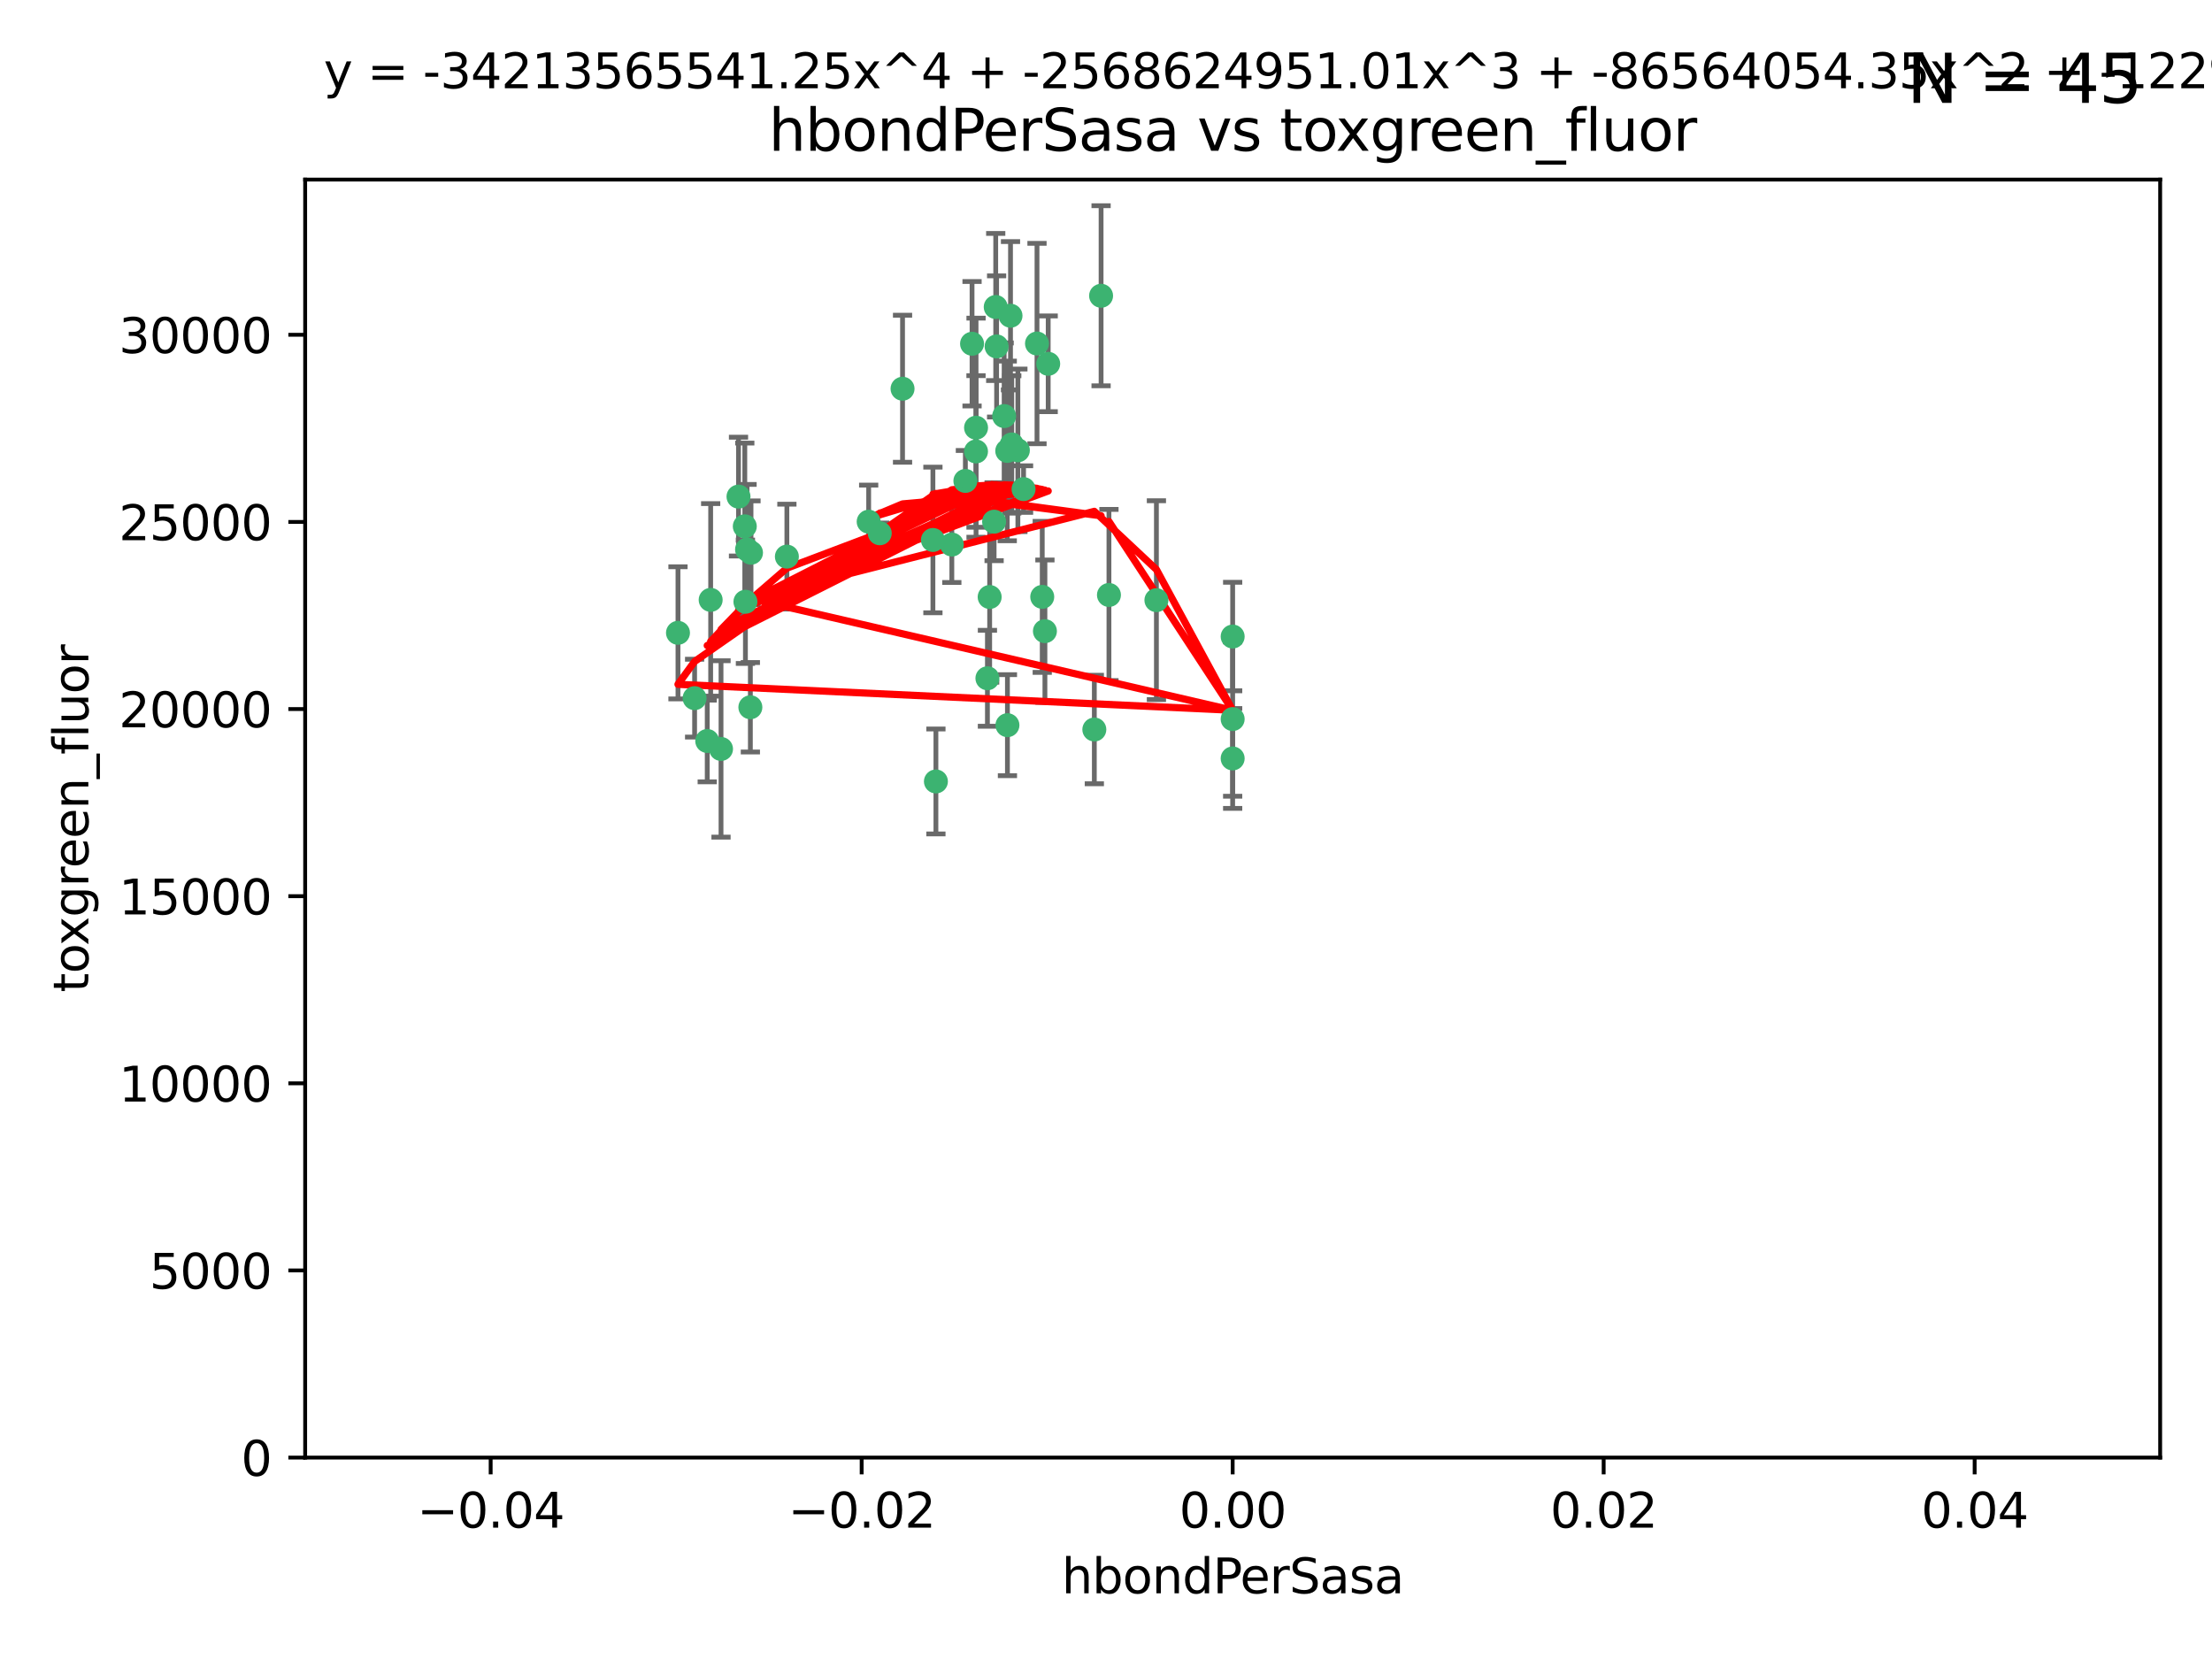 <?xml version="1.0" encoding="utf-8" standalone="no"?>
<!DOCTYPE svg PUBLIC "-//W3C//DTD SVG 1.1//EN"
  "http://www.w3.org/Graphics/SVG/1.1/DTD/svg11.dtd">
<svg xmlns:xlink="http://www.w3.org/1999/xlink" width="460.8pt" height="345.6pt" viewBox="0 0 460.8 345.6" xmlns="http://www.w3.org/2000/svg" version="1.1">
 <defs>
  <style type="text/css">*{stroke-linejoin: round; stroke-linecap: butt}</style>
 </defs>
 <g id="figure_1">
  <g id="patch_1">
   <path d="M 0 345.6 
L 460.8 345.6 
L 460.8 0 
L 0 0 
z
" style="fill: #ffffff"/>
  </g>
  <g id="axes_1">
   <g id="patch_2">
    <path d="M 63.571 303.64 
L 450 303.64 
L 450 37.411 
L 63.571 37.411 
z
" style="fill: #ffffff"/>
   </g>
   <g id="PathCollection_1">
    <defs>
     <path id="mc61d3cbd6e" d="M 0 1.118 
C 0.297 1.118 0.581 1 0.791 0.791 
C 1 0.581 1.118 0.297 1.118 0 
C 1.118 -0.297 1 -0.581 0.791 -0.791 
C 0.581 -1 0.297 -1.118 0 -1.118 
C -0.297 -1.118 -0.581 -1 -0.791 -0.791 
C -1 -0.581 -1.118 -0.297 -1.118 0 
C -1.118 0.297 -1 0.581 -0.791 0.791 
C -0.581 1 -0.297 1.118 0 1.118 
z
" style="stroke: #3cb371"/>
    </defs>
    <g clip-path="url(#pb707f43f65)">
     <use xlink:href="#mc61d3cbd6e" x="207.091" y="108.677" style="fill: #3cb371; stroke: #3cb371"/>
     <use xlink:href="#mc61d3cbd6e" x="216.026" y="71.562" style="fill: #3cb371; stroke: #3cb371"/>
     <use xlink:href="#mc61d3cbd6e" x="209.184" y="86.676" style="fill: #3cb371; stroke: #3cb371"/>
     <use xlink:href="#mc61d3cbd6e" x="217.677" y="131.48" style="fill: #3cb371; stroke: #3cb371"/>
     <use xlink:href="#mc61d3cbd6e" x="155.626" y="114.467" style="fill: #3cb371; stroke: #3cb371"/>
     <use xlink:href="#mc61d3cbd6e" x="203.329" y="89.097" style="fill: #3cb371; stroke: #3cb371"/>
     <use xlink:href="#mc61d3cbd6e" x="180.96" y="108.676" style="fill: #3cb371; stroke: #3cb371"/>
     <use xlink:href="#mc61d3cbd6e" x="188.017" y="80.98" style="fill: #3cb371; stroke: #3cb371"/>
     <use xlink:href="#mc61d3cbd6e" x="218.359" y="75.786" style="fill: #3cb371; stroke: #3cb371"/>
     <use xlink:href="#mc61d3cbd6e" x="155.286" y="125.356" style="fill: #3cb371; stroke: #3cb371"/>
     <use xlink:href="#mc61d3cbd6e" x="207.613" y="72.167" style="fill: #3cb371; stroke: #3cb371"/>
     <use xlink:href="#mc61d3cbd6e" x="203.319" y="94.046" style="fill: #3cb371; stroke: #3cb371"/>
     <use xlink:href="#mc61d3cbd6e" x="210.508" y="65.773" style="fill: #3cb371; stroke: #3cb371"/>
     <use xlink:href="#mc61d3cbd6e" x="150.202" y="156.019" style="fill: #3cb371; stroke: #3cb371"/>
     <use xlink:href="#mc61d3cbd6e" x="156.315" y="147.335" style="fill: #3cb371; stroke: #3cb371"/>
     <use xlink:href="#mc61d3cbd6e" x="148.044" y="124.965" style="fill: #3cb371; stroke: #3cb371"/>
     <use xlink:href="#mc61d3cbd6e" x="198.284" y="113.441" style="fill: #3cb371; stroke: #3cb371"/>
     <use xlink:href="#mc61d3cbd6e" x="209.828" y="93.933" style="fill: #3cb371; stroke: #3cb371"/>
     <use xlink:href="#mc61d3cbd6e" x="163.922" y="115.953" style="fill: #3cb371; stroke: #3cb371"/>
     <use xlink:href="#mc61d3cbd6e" x="155.154" y="109.646" style="fill: #3cb371; stroke: #3cb371"/>
     <use xlink:href="#mc61d3cbd6e" x="153.844" y="103.453" style="fill: #3cb371; stroke: #3cb371"/>
     <use xlink:href="#mc61d3cbd6e" x="212.043" y="93.812" style="fill: #3cb371; stroke: #3cb371"/>
     <use xlink:href="#mc61d3cbd6e" x="206.164" y="124.367" style="fill: #3cb371; stroke: #3cb371"/>
     <use xlink:href="#mc61d3cbd6e" x="201.107" y="100.184" style="fill: #3cb371; stroke: #3cb371"/>
     <use xlink:href="#mc61d3cbd6e" x="210.768" y="92.588" style="fill: #3cb371; stroke: #3cb371"/>
     <use xlink:href="#mc61d3cbd6e" x="147.329" y="154.361" style="fill: #3cb371; stroke: #3cb371"/>
     <use xlink:href="#mc61d3cbd6e" x="213.226" y="101.886" style="fill: #3cb371; stroke: #3cb371"/>
     <use xlink:href="#mc61d3cbd6e" x="217.118" y="124.337" style="fill: #3cb371; stroke: #3cb371"/>
     <use xlink:href="#mc61d3cbd6e" x="207.427" y="63.953" style="fill: #3cb371; stroke: #3cb371"/>
     <use xlink:href="#mc61d3cbd6e" x="202.496" y="71.61" style="fill: #3cb371; stroke: #3cb371"/>
     <use xlink:href="#mc61d3cbd6e" x="209.868" y="151.067" style="fill: #3cb371; stroke: #3cb371"/>
     <use xlink:href="#mc61d3cbd6e" x="183.273" y="111.087" style="fill: #3cb371; stroke: #3cb371"/>
     <use xlink:href="#mc61d3cbd6e" x="205.698" y="141.297" style="fill: #3cb371; stroke: #3cb371"/>
     <use xlink:href="#mc61d3cbd6e" x="194.344" y="112.487" style="fill: #3cb371; stroke: #3cb371"/>
     <use xlink:href="#mc61d3cbd6e" x="229.376" y="61.614" style="fill: #3cb371; stroke: #3cb371"/>
     <use xlink:href="#mc61d3cbd6e" x="194.968" y="162.792" style="fill: #3cb371; stroke: #3cb371"/>
     <use xlink:href="#mc61d3cbd6e" x="144.699" y="145.439" style="fill: #3cb371; stroke: #3cb371"/>
     <use xlink:href="#mc61d3cbd6e" x="141.236" y="131.829" style="fill: #3cb371; stroke: #3cb371"/>
     <use xlink:href="#mc61d3cbd6e" x="256.786" y="132.603" style="fill: #3cb371; stroke: #3cb371"/>
     <use xlink:href="#mc61d3cbd6e" x="156.447" y="115.142" style="fill: #3cb371; stroke: #3cb371"/>
     <use xlink:href="#mc61d3cbd6e" x="227.97" y="151.97" style="fill: #3cb371; stroke: #3cb371"/>
     <use xlink:href="#mc61d3cbd6e" x="240.902" y="125.024" style="fill: #3cb371; stroke: #3cb371"/>
     <use xlink:href="#mc61d3cbd6e" x="256.786" y="149.795" style="fill: #3cb371; stroke: #3cb371"/>
     <use xlink:href="#mc61d3cbd6e" x="231.015" y="123.943" style="fill: #3cb371; stroke: #3cb371"/>
     <use xlink:href="#mc61d3cbd6e" x="256.786" y="157.999" style="fill: #3cb371; stroke: #3cb371"/>
    </g>
   </g>
   <g id="matplotlib.axis_1">
    <g id="xtick_1">
     <g id="line2d_1">
      <defs>
       <path id="m51bf5bf55d" d="M 0 0 
L 0 3.5 
" style="stroke: #000000; stroke-width: 0.8"/>
      </defs>
      <g>
       <use xlink:href="#m51bf5bf55d" x="102.214" y="303.64" style="stroke: #000000; stroke-width: 0.8"/>
      </g>
     </g>
     <g id="text_1">
      <!-- −0.04 -->
      <g transform="translate(86.891 318.238)scale(0.1 -0.1)">
       <defs>
        <path id="DejaVuSans-2212" d="M 678 2272 
L 4684 2272 
L 4684 1741 
L 678 1741 
L 678 2272 
z
" transform="scale(0.016)"/>
        <path id="DejaVuSans-30" d="M 2034 4250 
Q 1547 4250 1301 3770 
Q 1056 3291 1056 2328 
Q 1056 1369 1301 889 
Q 1547 409 2034 409 
Q 2525 409 2770 889 
Q 3016 1369 3016 2328 
Q 3016 3291 2770 3770 
Q 2525 4250 2034 4250 
z
M 2034 4750 
Q 2819 4750 3233 4129 
Q 3647 3509 3647 2328 
Q 3647 1150 3233 529 
Q 2819 -91 2034 -91 
Q 1250 -91 836 529 
Q 422 1150 422 2328 
Q 422 3509 836 4129 
Q 1250 4750 2034 4750 
z
" transform="scale(0.016)"/>
        <path id="DejaVuSans-2e" d="M 684 794 
L 1344 794 
L 1344 0 
L 684 0 
L 684 794 
z
" transform="scale(0.016)"/>
        <path id="DejaVuSans-34" d="M 2419 4116 
L 825 1625 
L 2419 1625 
L 2419 4116 
z
M 2253 4666 
L 3047 4666 
L 3047 1625 
L 3713 1625 
L 3713 1100 
L 3047 1100 
L 3047 0 
L 2419 0 
L 2419 1100 
L 313 1100 
L 313 1709 
L 2253 4666 
z
" transform="scale(0.016)"/>
       </defs>
       <use xlink:href="#DejaVuSans-2212"/>
       <use xlink:href="#DejaVuSans-30" x="83.789"/>
       <use xlink:href="#DejaVuSans-2e" x="147.412"/>
       <use xlink:href="#DejaVuSans-30" x="179.199"/>
       <use xlink:href="#DejaVuSans-34" x="242.822"/>
      </g>
     </g>
    </g>
    <g id="xtick_2">
     <g id="line2d_2">
      <g>
       <use xlink:href="#m51bf5bf55d" x="179.5" y="303.64" style="stroke: #000000; stroke-width: 0.8"/>
      </g>
     </g>
     <g id="text_2">
      <!-- −0.02 -->
      <g transform="translate(164.177 318.238)scale(0.1 -0.1)">
       <defs>
        <path id="DejaVuSans-32" d="M 1228 531 
L 3431 531 
L 3431 0 
L 469 0 
L 469 531 
Q 828 903 1448 1529 
Q 2069 2156 2228 2338 
Q 2531 2678 2651 2914 
Q 2772 3150 2772 3378 
Q 2772 3750 2511 3984 
Q 2250 4219 1831 4219 
Q 1534 4219 1204 4116 
Q 875 4013 500 3803 
L 500 4441 
Q 881 4594 1212 4672 
Q 1544 4750 1819 4750 
Q 2544 4750 2975 4387 
Q 3406 4025 3406 3419 
Q 3406 3131 3298 2873 
Q 3191 2616 2906 2266 
Q 2828 2175 2409 1742 
Q 1991 1309 1228 531 
z
" transform="scale(0.016)"/>
       </defs>
       <use xlink:href="#DejaVuSans-2212"/>
       <use xlink:href="#DejaVuSans-30" x="83.789"/>
       <use xlink:href="#DejaVuSans-2e" x="147.412"/>
       <use xlink:href="#DejaVuSans-30" x="179.199"/>
       <use xlink:href="#DejaVuSans-32" x="242.822"/>
      </g>
     </g>
    </g>
    <g id="xtick_3">
     <g id="line2d_3">
      <g>
       <use xlink:href="#m51bf5bf55d" x="256.786" y="303.64" style="stroke: #000000; stroke-width: 0.8"/>
      </g>
     </g>
     <g id="text_3">
      <!-- 0.00 -->
      <g transform="translate(245.653 318.238)scale(0.1 -0.1)">
       <use xlink:href="#DejaVuSans-30"/>
       <use xlink:href="#DejaVuSans-2e" x="63.623"/>
       <use xlink:href="#DejaVuSans-30" x="95.41"/>
       <use xlink:href="#DejaVuSans-30" x="159.033"/>
      </g>
     </g>
    </g>
    <g id="xtick_4">
     <g id="line2d_4">
      <g>
       <use xlink:href="#m51bf5bf55d" x="334.071" y="303.64" style="stroke: #000000; stroke-width: 0.8"/>
      </g>
     </g>
     <g id="text_4">
      <!-- 0.02 -->
      <g transform="translate(322.939 318.238)scale(0.1 -0.1)">
       <use xlink:href="#DejaVuSans-30"/>
       <use xlink:href="#DejaVuSans-2e" x="63.623"/>
       <use xlink:href="#DejaVuSans-30" x="95.41"/>
       <use xlink:href="#DejaVuSans-32" x="159.033"/>
      </g>
     </g>
    </g>
    <g id="xtick_5">
     <g id="line2d_5">
      <g>
       <use xlink:href="#m51bf5bf55d" x="411.357" y="303.64" style="stroke: #000000; stroke-width: 0.8"/>
      </g>
     </g>
     <g id="text_5">
      <!-- 0.04 -->
      <g transform="translate(400.224 318.238)scale(0.1 -0.1)">
       <use xlink:href="#DejaVuSans-30"/>
       <use xlink:href="#DejaVuSans-2e" x="63.623"/>
       <use xlink:href="#DejaVuSans-30" x="95.41"/>
       <use xlink:href="#DejaVuSans-34" x="159.033"/>
      </g>
     </g>
    </g>
    <g id="text_6">
     <!-- hbondPerSasa -->
     <g transform="translate(221.168 331.917)scale(0.1 -0.1)">
      <defs>
       <path id="DejaVuSans-68" d="M 3513 2113 
L 3513 0 
L 2938 0 
L 2938 2094 
Q 2938 2591 2744 2837 
Q 2550 3084 2163 3084 
Q 1697 3084 1428 2787 
Q 1159 2491 1159 1978 
L 1159 0 
L 581 0 
L 581 4863 
L 1159 4863 
L 1159 2956 
Q 1366 3272 1645 3428 
Q 1925 3584 2291 3584 
Q 2894 3584 3203 3211 
Q 3513 2838 3513 2113 
z
" transform="scale(0.016)"/>
       <path id="DejaVuSans-62" d="M 3116 1747 
Q 3116 2381 2855 2742 
Q 2594 3103 2138 3103 
Q 1681 3103 1420 2742 
Q 1159 2381 1159 1747 
Q 1159 1113 1420 752 
Q 1681 391 2138 391 
Q 2594 391 2855 752 
Q 3116 1113 3116 1747 
z
M 1159 2969 
Q 1341 3281 1617 3432 
Q 1894 3584 2278 3584 
Q 2916 3584 3314 3078 
Q 3713 2572 3713 1747 
Q 3713 922 3314 415 
Q 2916 -91 2278 -91 
Q 1894 -91 1617 61 
Q 1341 213 1159 525 
L 1159 0 
L 581 0 
L 581 4863 
L 1159 4863 
L 1159 2969 
z
" transform="scale(0.016)"/>
       <path id="DejaVuSans-6f" d="M 1959 3097 
Q 1497 3097 1228 2736 
Q 959 2375 959 1747 
Q 959 1119 1226 758 
Q 1494 397 1959 397 
Q 2419 397 2687 759 
Q 2956 1122 2956 1747 
Q 2956 2369 2687 2733 
Q 2419 3097 1959 3097 
z
M 1959 3584 
Q 2709 3584 3137 3096 
Q 3566 2609 3566 1747 
Q 3566 888 3137 398 
Q 2709 -91 1959 -91 
Q 1206 -91 779 398 
Q 353 888 353 1747 
Q 353 2609 779 3096 
Q 1206 3584 1959 3584 
z
" transform="scale(0.016)"/>
       <path id="DejaVuSans-6e" d="M 3513 2113 
L 3513 0 
L 2938 0 
L 2938 2094 
Q 2938 2591 2744 2837 
Q 2550 3084 2163 3084 
Q 1697 3084 1428 2787 
Q 1159 2491 1159 1978 
L 1159 0 
L 581 0 
L 581 3500 
L 1159 3500 
L 1159 2956 
Q 1366 3272 1645 3428 
Q 1925 3584 2291 3584 
Q 2894 3584 3203 3211 
Q 3513 2838 3513 2113 
z
" transform="scale(0.016)"/>
       <path id="DejaVuSans-64" d="M 2906 2969 
L 2906 4863 
L 3481 4863 
L 3481 0 
L 2906 0 
L 2906 525 
Q 2725 213 2448 61 
Q 2172 -91 1784 -91 
Q 1150 -91 751 415 
Q 353 922 353 1747 
Q 353 2572 751 3078 
Q 1150 3584 1784 3584 
Q 2172 3584 2448 3432 
Q 2725 3281 2906 2969 
z
M 947 1747 
Q 947 1113 1208 752 
Q 1469 391 1925 391 
Q 2381 391 2643 752 
Q 2906 1113 2906 1747 
Q 2906 2381 2643 2742 
Q 2381 3103 1925 3103 
Q 1469 3103 1208 2742 
Q 947 2381 947 1747 
z
" transform="scale(0.016)"/>
       <path id="DejaVuSans-50" d="M 1259 4147 
L 1259 2394 
L 2053 2394 
Q 2494 2394 2734 2622 
Q 2975 2850 2975 3272 
Q 2975 3691 2734 3919 
Q 2494 4147 2053 4147 
L 1259 4147 
z
M 628 4666 
L 2053 4666 
Q 2838 4666 3239 4311 
Q 3641 3956 3641 3272 
Q 3641 2581 3239 2228 
Q 2838 1875 2053 1875 
L 1259 1875 
L 1259 0 
L 628 0 
L 628 4666 
z
" transform="scale(0.016)"/>
       <path id="DejaVuSans-65" d="M 3597 1894 
L 3597 1613 
L 953 1613 
Q 991 1019 1311 708 
Q 1631 397 2203 397 
Q 2534 397 2845 478 
Q 3156 559 3463 722 
L 3463 178 
Q 3153 47 2828 -22 
Q 2503 -91 2169 -91 
Q 1331 -91 842 396 
Q 353 884 353 1716 
Q 353 2575 817 3079 
Q 1281 3584 2069 3584 
Q 2775 3584 3186 3129 
Q 3597 2675 3597 1894 
z
M 3022 2063 
Q 3016 2534 2758 2815 
Q 2500 3097 2075 3097 
Q 1594 3097 1305 2825 
Q 1016 2553 972 2059 
L 3022 2063 
z
" transform="scale(0.016)"/>
       <path id="DejaVuSans-72" d="M 2631 2963 
Q 2534 3019 2420 3045 
Q 2306 3072 2169 3072 
Q 1681 3072 1420 2755 
Q 1159 2438 1159 1844 
L 1159 0 
L 581 0 
L 581 3500 
L 1159 3500 
L 1159 2956 
Q 1341 3275 1631 3429 
Q 1922 3584 2338 3584 
Q 2397 3584 2469 3576 
Q 2541 3569 2628 3553 
L 2631 2963 
z
" transform="scale(0.016)"/>
       <path id="DejaVuSans-53" d="M 3425 4513 
L 3425 3897 
Q 3066 4069 2747 4153 
Q 2428 4238 2131 4238 
Q 1616 4238 1336 4038 
Q 1056 3838 1056 3469 
Q 1056 3159 1242 3001 
Q 1428 2844 1947 2747 
L 2328 2669 
Q 3034 2534 3370 2195 
Q 3706 1856 3706 1288 
Q 3706 609 3251 259 
Q 2797 -91 1919 -91 
Q 1588 -91 1214 -16 
Q 841 59 441 206 
L 441 856 
Q 825 641 1194 531 
Q 1563 422 1919 422 
Q 2459 422 2753 634 
Q 3047 847 3047 1241 
Q 3047 1584 2836 1778 
Q 2625 1972 2144 2069 
L 1759 2144 
Q 1053 2284 737 2584 
Q 422 2884 422 3419 
Q 422 4038 858 4394 
Q 1294 4750 2059 4750 
Q 2388 4750 2728 4690 
Q 3069 4631 3425 4513 
z
" transform="scale(0.016)"/>
       <path id="DejaVuSans-61" d="M 2194 1759 
Q 1497 1759 1228 1600 
Q 959 1441 959 1056 
Q 959 750 1161 570 
Q 1363 391 1709 391 
Q 2188 391 2477 730 
Q 2766 1069 2766 1631 
L 2766 1759 
L 2194 1759 
z
M 3341 1997 
L 3341 0 
L 2766 0 
L 2766 531 
Q 2569 213 2275 61 
Q 1981 -91 1556 -91 
Q 1019 -91 701 211 
Q 384 513 384 1019 
Q 384 1609 779 1909 
Q 1175 2209 1959 2209 
L 2766 2209 
L 2766 2266 
Q 2766 2663 2505 2880 
Q 2244 3097 1772 3097 
Q 1472 3097 1187 3025 
Q 903 2953 641 2809 
L 641 3341 
Q 956 3463 1253 3523 
Q 1550 3584 1831 3584 
Q 2591 3584 2966 3190 
Q 3341 2797 3341 1997 
z
" transform="scale(0.016)"/>
       <path id="DejaVuSans-73" d="M 2834 3397 
L 2834 2853 
Q 2591 2978 2328 3040 
Q 2066 3103 1784 3103 
Q 1356 3103 1142 2972 
Q 928 2841 928 2578 
Q 928 2378 1081 2264 
Q 1234 2150 1697 2047 
L 1894 2003 
Q 2506 1872 2764 1633 
Q 3022 1394 3022 966 
Q 3022 478 2636 193 
Q 2250 -91 1575 -91 
Q 1294 -91 989 -36 
Q 684 19 347 128 
L 347 722 
Q 666 556 975 473 
Q 1284 391 1588 391 
Q 1994 391 2212 530 
Q 2431 669 2431 922 
Q 2431 1156 2273 1281 
Q 2116 1406 1581 1522 
L 1381 1569 
Q 847 1681 609 1914 
Q 372 2147 372 2553 
Q 372 3047 722 3315 
Q 1072 3584 1716 3584 
Q 2034 3584 2315 3537 
Q 2597 3491 2834 3397 
z
" transform="scale(0.016)"/>
      </defs>
      <use xlink:href="#DejaVuSans-68"/>
      <use xlink:href="#DejaVuSans-62" x="63.379"/>
      <use xlink:href="#DejaVuSans-6f" x="126.855"/>
      <use xlink:href="#DejaVuSans-6e" x="188.037"/>
      <use xlink:href="#DejaVuSans-64" x="251.416"/>
      <use xlink:href="#DejaVuSans-50" x="314.893"/>
      <use xlink:href="#DejaVuSans-65" x="371.57"/>
      <use xlink:href="#DejaVuSans-72" x="433.094"/>
      <use xlink:href="#DejaVuSans-53" x="474.207"/>
      <use xlink:href="#DejaVuSans-61" x="537.684"/>
      <use xlink:href="#DejaVuSans-73" x="598.963"/>
      <use xlink:href="#DejaVuSans-61" x="651.062"/>
     </g>
    </g>
   </g>
   <g id="matplotlib.axis_2">
    <g id="ytick_1">
     <g id="line2d_6">
      <defs>
       <path id="m7a02be6779" d="M 0 0 
L -3.5 0 
" style="stroke: #000000; stroke-width: 0.8"/>
      </defs>
      <g>
       <use xlink:href="#m7a02be6779" x="63.571" y="303.64" style="stroke: #000000; stroke-width: 0.8"/>
      </g>
     </g>
     <g id="text_7">
      <!-- 0 -->
      <g transform="translate(50.209 307.439)scale(0.1 -0.1)">
       <use xlink:href="#DejaVuSans-30"/>
      </g>
     </g>
    </g>
    <g id="ytick_2">
     <g id="line2d_7">
      <g>
       <use xlink:href="#m7a02be6779" x="63.571" y="264.657" style="stroke: #000000; stroke-width: 0.8"/>
      </g>
     </g>
     <g id="text_8">
      <!-- 5000 -->
      <g transform="translate(31.121 268.457)scale(0.1 -0.1)">
       <defs>
        <path id="DejaVuSans-35" d="M 691 4666 
L 3169 4666 
L 3169 4134 
L 1269 4134 
L 1269 2991 
Q 1406 3038 1543 3061 
Q 1681 3084 1819 3084 
Q 2600 3084 3056 2656 
Q 3513 2228 3513 1497 
Q 3513 744 3044 326 
Q 2575 -91 1722 -91 
Q 1428 -91 1123 -41 
Q 819 9 494 109 
L 494 744 
Q 775 591 1075 516 
Q 1375 441 1709 441 
Q 2250 441 2565 725 
Q 2881 1009 2881 1497 
Q 2881 1984 2565 2268 
Q 2250 2553 1709 2553 
Q 1456 2553 1204 2497 
Q 953 2441 691 2322 
L 691 4666 
z
" transform="scale(0.016)"/>
       </defs>
       <use xlink:href="#DejaVuSans-35"/>
       <use xlink:href="#DejaVuSans-30" x="63.623"/>
       <use xlink:href="#DejaVuSans-30" x="127.246"/>
       <use xlink:href="#DejaVuSans-30" x="190.869"/>
      </g>
     </g>
    </g>
    <g id="ytick_3">
     <g id="line2d_8">
      <g>
       <use xlink:href="#m7a02be6779" x="63.571" y="225.675" style="stroke: #000000; stroke-width: 0.8"/>
      </g>
     </g>
     <g id="text_9">
      <!-- 10000 -->
      <g transform="translate(24.759 229.474)scale(0.1 -0.1)">
       <defs>
        <path id="DejaVuSans-31" d="M 794 531 
L 1825 531 
L 1825 4091 
L 703 3866 
L 703 4441 
L 1819 4666 
L 2450 4666 
L 2450 531 
L 3481 531 
L 3481 0 
L 794 0 
L 794 531 
z
" transform="scale(0.016)"/>
       </defs>
       <use xlink:href="#DejaVuSans-31"/>
       <use xlink:href="#DejaVuSans-30" x="63.623"/>
       <use xlink:href="#DejaVuSans-30" x="127.246"/>
       <use xlink:href="#DejaVuSans-30" x="190.869"/>
       <use xlink:href="#DejaVuSans-30" x="254.492"/>
      </g>
     </g>
    </g>
    <g id="ytick_4">
     <g id="line2d_9">
      <g>
       <use xlink:href="#m7a02be6779" x="63.571" y="186.692" style="stroke: #000000; stroke-width: 0.8"/>
      </g>
     </g>
     <g id="text_10">
      <!-- 15000 -->
      <g transform="translate(24.759 190.492)scale(0.1 -0.1)">
       <use xlink:href="#DejaVuSans-31"/>
       <use xlink:href="#DejaVuSans-35" x="63.623"/>
       <use xlink:href="#DejaVuSans-30" x="127.246"/>
       <use xlink:href="#DejaVuSans-30" x="190.869"/>
       <use xlink:href="#DejaVuSans-30" x="254.492"/>
      </g>
     </g>
    </g>
    <g id="ytick_5">
     <g id="line2d_10">
      <g>
       <use xlink:href="#m7a02be6779" x="63.571" y="147.71" style="stroke: #000000; stroke-width: 0.8"/>
      </g>
     </g>
     <g id="text_11">
      <!-- 20000 -->
      <g transform="translate(24.759 151.509)scale(0.1 -0.1)">
       <use xlink:href="#DejaVuSans-32"/>
       <use xlink:href="#DejaVuSans-30" x="63.623"/>
       <use xlink:href="#DejaVuSans-30" x="127.246"/>
       <use xlink:href="#DejaVuSans-30" x="190.869"/>
       <use xlink:href="#DejaVuSans-30" x="254.492"/>
      </g>
     </g>
    </g>
    <g id="ytick_6">
     <g id="line2d_11">
      <g>
       <use xlink:href="#m7a02be6779" x="63.571" y="108.727" style="stroke: #000000; stroke-width: 0.8"/>
      </g>
     </g>
     <g id="text_12">
      <!-- 25000 -->
      <g transform="translate(24.759 112.527)scale(0.1 -0.1)">
       <use xlink:href="#DejaVuSans-32"/>
       <use xlink:href="#DejaVuSans-35" x="63.623"/>
       <use xlink:href="#DejaVuSans-30" x="127.246"/>
       <use xlink:href="#DejaVuSans-30" x="190.869"/>
       <use xlink:href="#DejaVuSans-30" x="254.492"/>
      </g>
     </g>
    </g>
    <g id="ytick_7">
     <g id="line2d_12">
      <g>
       <use xlink:href="#m7a02be6779" x="63.571" y="69.745" style="stroke: #000000; stroke-width: 0.8"/>
      </g>
     </g>
     <g id="text_13">
      <!-- 30000 -->
      <g transform="translate(24.759 73.544)scale(0.1 -0.1)">
       <defs>
        <path id="DejaVuSans-33" d="M 2597 2516 
Q 3050 2419 3304 2112 
Q 3559 1806 3559 1356 
Q 3559 666 3084 287 
Q 2609 -91 1734 -91 
Q 1441 -91 1130 -33 
Q 819 25 488 141 
L 488 750 
Q 750 597 1062 519 
Q 1375 441 1716 441 
Q 2309 441 2620 675 
Q 2931 909 2931 1356 
Q 2931 1769 2642 2001 
Q 2353 2234 1838 2234 
L 1294 2234 
L 1294 2753 
L 1863 2753 
Q 2328 2753 2575 2939 
Q 2822 3125 2822 3475 
Q 2822 3834 2567 4026 
Q 2313 4219 1838 4219 
Q 1578 4219 1281 4162 
Q 984 4106 628 3988 
L 628 4550 
Q 988 4650 1302 4700 
Q 1616 4750 1894 4750 
Q 2613 4750 3031 4423 
Q 3450 4097 3450 3541 
Q 3450 3153 3228 2886 
Q 3006 2619 2597 2516 
z
" transform="scale(0.016)"/>
       </defs>
       <use xlink:href="#DejaVuSans-33"/>
       <use xlink:href="#DejaVuSans-30" x="63.623"/>
       <use xlink:href="#DejaVuSans-30" x="127.246"/>
       <use xlink:href="#DejaVuSans-30" x="190.869"/>
       <use xlink:href="#DejaVuSans-30" x="254.492"/>
      </g>
     </g>
    </g>
    <g id="text_14">
     <!-- toxgreen_fluor -->
     <g transform="translate(18.401 206.72)rotate(-90)scale(0.1 -0.1)">
      <defs>
       <path id="DejaVuSans-74" d="M 1172 4494 
L 1172 3500 
L 2356 3500 
L 2356 3053 
L 1172 3053 
L 1172 1153 
Q 1172 725 1289 603 
Q 1406 481 1766 481 
L 2356 481 
L 2356 0 
L 1766 0 
Q 1100 0 847 248 
Q 594 497 594 1153 
L 594 3053 
L 172 3053 
L 172 3500 
L 594 3500 
L 594 4494 
L 1172 4494 
z
" transform="scale(0.016)"/>
       <path id="DejaVuSans-78" d="M 3513 3500 
L 2247 1797 
L 3578 0 
L 2900 0 
L 1881 1375 
L 863 0 
L 184 0 
L 1544 1831 
L 300 3500 
L 978 3500 
L 1906 2253 
L 2834 3500 
L 3513 3500 
z
" transform="scale(0.016)"/>
       <path id="DejaVuSans-67" d="M 2906 1791 
Q 2906 2416 2648 2759 
Q 2391 3103 1925 3103 
Q 1463 3103 1205 2759 
Q 947 2416 947 1791 
Q 947 1169 1205 825 
Q 1463 481 1925 481 
Q 2391 481 2648 825 
Q 2906 1169 2906 1791 
z
M 3481 434 
Q 3481 -459 3084 -895 
Q 2688 -1331 1869 -1331 
Q 1566 -1331 1297 -1286 
Q 1028 -1241 775 -1147 
L 775 -588 
Q 1028 -725 1275 -790 
Q 1522 -856 1778 -856 
Q 2344 -856 2625 -561 
Q 2906 -266 2906 331 
L 2906 616 
Q 2728 306 2450 153 
Q 2172 0 1784 0 
Q 1141 0 747 490 
Q 353 981 353 1791 
Q 353 2603 747 3093 
Q 1141 3584 1784 3584 
Q 2172 3584 2450 3431 
Q 2728 3278 2906 2969 
L 2906 3500 
L 3481 3500 
L 3481 434 
z
" transform="scale(0.016)"/>
       <path id="DejaVuSans-5f" d="M 3263 -1063 
L 3263 -1509 
L -63 -1509 
L -63 -1063 
L 3263 -1063 
z
" transform="scale(0.016)"/>
       <path id="DejaVuSans-66" d="M 2375 4863 
L 2375 4384 
L 1825 4384 
Q 1516 4384 1395 4259 
Q 1275 4134 1275 3809 
L 1275 3500 
L 2222 3500 
L 2222 3053 
L 1275 3053 
L 1275 0 
L 697 0 
L 697 3053 
L 147 3053 
L 147 3500 
L 697 3500 
L 697 3744 
Q 697 4328 969 4595 
Q 1241 4863 1831 4863 
L 2375 4863 
z
" transform="scale(0.016)"/>
       <path id="DejaVuSans-6c" d="M 603 4863 
L 1178 4863 
L 1178 0 
L 603 0 
L 603 4863 
z
" transform="scale(0.016)"/>
       <path id="DejaVuSans-75" d="M 544 1381 
L 544 3500 
L 1119 3500 
L 1119 1403 
Q 1119 906 1312 657 
Q 1506 409 1894 409 
Q 2359 409 2629 706 
Q 2900 1003 2900 1516 
L 2900 3500 
L 3475 3500 
L 3475 0 
L 2900 0 
L 2900 538 
Q 2691 219 2414 64 
Q 2138 -91 1772 -91 
Q 1169 -91 856 284 
Q 544 659 544 1381 
z
M 1991 3584 
L 1991 3584 
z
" transform="scale(0.016)"/>
      </defs>
      <use xlink:href="#DejaVuSans-74"/>
      <use xlink:href="#DejaVuSans-6f" x="39.209"/>
      <use xlink:href="#DejaVuSans-78" x="97.266"/>
      <use xlink:href="#DejaVuSans-67" x="156.445"/>
      <use xlink:href="#DejaVuSans-72" x="219.922"/>
      <use xlink:href="#DejaVuSans-65" x="258.785"/>
      <use xlink:href="#DejaVuSans-65" x="320.309"/>
      <use xlink:href="#DejaVuSans-6e" x="381.832"/>
      <use xlink:href="#DejaVuSans-5f" x="445.211"/>
      <use xlink:href="#DejaVuSans-66" x="495.211"/>
      <use xlink:href="#DejaVuSans-6c" x="530.416"/>
      <use xlink:href="#DejaVuSans-75" x="558.199"/>
      <use xlink:href="#DejaVuSans-6f" x="621.578"/>
      <use xlink:href="#DejaVuSans-72" x="682.76"/>
     </g>
    </g>
   </g>
   <g id="LineCollection_1">
    <path d="M 207.091 116.797 
L 207.091 100.557 
" clip-path="url(#pb707f43f65)" style="fill: none; stroke: #696969"/>
    <path d="M 216.026 92.434 
L 216.026 50.691 
" clip-path="url(#pb707f43f65)" style="fill: none; stroke: #696969"/>
    <path d="M 209.184 101.908 
L 209.184 71.444 
" clip-path="url(#pb707f43f65)" style="fill: none; stroke: #696969"/>
    <path d="M 217.677 146.307 
L 217.677 116.654 
" clip-path="url(#pb707f43f65)" style="fill: none; stroke: #696969"/>
    <path d="M 155.626 128.017 
L 155.626 100.917 
" clip-path="url(#pb707f43f65)" style="fill: none; stroke: #696969"/>
    <path d="M 203.329 111.917 
L 203.329 66.277 
" clip-path="url(#pb707f43f65)" style="fill: none; stroke: #696969"/>
    <path d="M 180.96 116.296 
L 180.96 101.057 
" clip-path="url(#pb707f43f65)" style="fill: none; stroke: #696969"/>
    <path d="M 188.017 96.292 
L 188.017 65.668 
" clip-path="url(#pb707f43f65)" style="fill: none; stroke: #696969"/>
    <path d="M 218.359 85.756 
L 218.359 65.815 
" clip-path="url(#pb707f43f65)" style="fill: none; stroke: #696969"/>
    <path d="M 155.286 138.211 
L 155.286 112.501 
" clip-path="url(#pb707f43f65)" style="fill: none; stroke: #696969"/>
    <path d="M 207.613 86.871 
L 207.613 57.463 
" clip-path="url(#pb707f43f65)" style="fill: none; stroke: #696969"/>
    <path d="M 203.319 109.836 
L 203.319 78.257 
" clip-path="url(#pb707f43f65)" style="fill: none; stroke: #696969"/>
    <path d="M 210.508 81.223 
L 210.508 50.323 
" clip-path="url(#pb707f43f65)" style="fill: none; stroke: #696969"/>
    <path d="M 150.202 174.39 
L 150.202 137.647 
" clip-path="url(#pb707f43f65)" style="fill: none; stroke: #696969"/>
    <path d="M 156.315 156.65 
L 156.315 138.02 
" clip-path="url(#pb707f43f65)" style="fill: none; stroke: #696969"/>
    <path d="M 148.044 145.018 
L 148.044 104.912 
" clip-path="url(#pb707f43f65)" style="fill: none; stroke: #696969"/>
    <path d="M 198.284 121.337 
L 198.284 105.546 
" clip-path="url(#pb707f43f65)" style="fill: none; stroke: #696969"/>
    <path d="M 209.828 112.649 
L 209.828 75.218 
" clip-path="url(#pb707f43f65)" style="fill: none; stroke: #696969"/>
    <path d="M 163.922 126.872 
L 163.922 105.035 
" clip-path="url(#pb707f43f65)" style="fill: none; stroke: #696969"/>
    <path d="M 155.154 126.988 
L 155.154 92.305 
" clip-path="url(#pb707f43f65)" style="fill: none; stroke: #696969"/>
    <path d="M 153.844 115.826 
L 153.844 91.08 
" clip-path="url(#pb707f43f65)" style="fill: none; stroke: #696969"/>
    <path d="M 212.043 110.745 
L 212.043 76.878 
" clip-path="url(#pb707f43f65)" style="fill: none; stroke: #696969"/>
    <path d="M 206.164 142.114 
L 206.164 106.621 
" clip-path="url(#pb707f43f65)" style="fill: none; stroke: #696969"/>
    <path d="M 201.107 106.525 
L 201.107 93.844 
" clip-path="url(#pb707f43f65)" style="fill: none; stroke: #696969"/>
    <path d="M 210.768 106.902 
L 210.768 78.274 
" clip-path="url(#pb707f43f65)" style="fill: none; stroke: #696969"/>
    <path d="M 147.329 162.872 
L 147.329 145.85 
" clip-path="url(#pb707f43f65)" style="fill: none; stroke: #696969"/>
    <path d="M 213.226 106.741 
L 213.226 97.032 
" clip-path="url(#pb707f43f65)" style="fill: none; stroke: #696969"/>
    <path d="M 217.118 140.07 
L 217.118 108.604 
" clip-path="url(#pb707f43f65)" style="fill: none; stroke: #696969"/>
    <path d="M 207.427 79.275 
L 207.427 48.63 
" clip-path="url(#pb707f43f65)" style="fill: none; stroke: #696969"/>
    <path d="M 202.496 84.576 
L 202.496 58.645 
" clip-path="url(#pb707f43f65)" style="fill: none; stroke: #696969"/>
    <path d="M 209.868 161.588 
L 209.868 140.547 
" clip-path="url(#pb707f43f65)" style="fill: none; stroke: #696969"/>
    <path d="M 183.273 113.226 
L 183.273 108.949 
" clip-path="url(#pb707f43f65)" style="fill: none; stroke: #696969"/>
    <path d="M 205.698 151.291 
L 205.698 131.303 
" clip-path="url(#pb707f43f65)" style="fill: none; stroke: #696969"/>
    <path d="M 194.344 127.655 
L 194.344 97.319 
" clip-path="url(#pb707f43f65)" style="fill: none; stroke: #696969"/>
    <path d="M 229.376 80.373 
L 229.376 42.855 
" clip-path="url(#pb707f43f65)" style="fill: none; stroke: #696969"/>
    <path d="M 194.968 173.718 
L 194.968 151.865 
" clip-path="url(#pb707f43f65)" style="fill: none; stroke: #696969"/>
    <path d="M 144.699 153.546 
L 144.699 137.331 
" clip-path="url(#pb707f43f65)" style="fill: none; stroke: #696969"/>
    <path d="M 141.236 145.591 
L 141.236 118.067 
" clip-path="url(#pb707f43f65)" style="fill: none; stroke: #696969"/>
    <path d="M 256.786 143.904 
L 256.786 121.303 
" clip-path="url(#pb707f43f65)" style="fill: none; stroke: #696969"/>
    <path d="M 156.447 125.941 
L 156.447 104.342 
" clip-path="url(#pb707f43f65)" style="fill: none; stroke: #696969"/>
    <path d="M 227.97 163.271 
L 227.97 140.669 
" clip-path="url(#pb707f43f65)" style="fill: none; stroke: #696969"/>
    <path d="M 240.902 145.735 
L 240.902 104.312 
" clip-path="url(#pb707f43f65)" style="fill: none; stroke: #696969"/>
    <path d="M 256.786 165.867 
L 256.786 133.723 
" clip-path="url(#pb707f43f65)" style="fill: none; stroke: #696969"/>
    <path d="M 231.015 141.769 
L 231.015 106.117 
" clip-path="url(#pb707f43f65)" style="fill: none; stroke: #696969"/>
    <path d="M 256.786 168.403 
L 256.786 147.594 
" clip-path="url(#pb707f43f65)" style="fill: none; stroke: #696969"/>
   </g>
   <g id="line2d_13">
    <defs>
     <path id="mfe9347e2b8" d="M 2 0 
L -2 -0 
" style="stroke: #696969"/>
    </defs>
    <g clip-path="url(#pb707f43f65)">
     <use xlink:href="#mfe9347e2b8" x="207.091" y="116.797" style="fill: #696969; stroke: #696969"/>
     <use xlink:href="#mfe9347e2b8" x="216.026" y="92.434" style="fill: #696969; stroke: #696969"/>
     <use xlink:href="#mfe9347e2b8" x="209.184" y="101.908" style="fill: #696969; stroke: #696969"/>
     <use xlink:href="#mfe9347e2b8" x="217.677" y="146.307" style="fill: #696969; stroke: #696969"/>
     <use xlink:href="#mfe9347e2b8" x="155.626" y="128.017" style="fill: #696969; stroke: #696969"/>
     <use xlink:href="#mfe9347e2b8" x="203.329" y="111.917" style="fill: #696969; stroke: #696969"/>
     <use xlink:href="#mfe9347e2b8" x="180.96" y="116.296" style="fill: #696969; stroke: #696969"/>
     <use xlink:href="#mfe9347e2b8" x="188.017" y="96.292" style="fill: #696969; stroke: #696969"/>
     <use xlink:href="#mfe9347e2b8" x="218.359" y="85.756" style="fill: #696969; stroke: #696969"/>
     <use xlink:href="#mfe9347e2b8" x="155.286" y="138.211" style="fill: #696969; stroke: #696969"/>
     <use xlink:href="#mfe9347e2b8" x="207.613" y="86.871" style="fill: #696969; stroke: #696969"/>
     <use xlink:href="#mfe9347e2b8" x="203.319" y="109.836" style="fill: #696969; stroke: #696969"/>
     <use xlink:href="#mfe9347e2b8" x="210.508" y="81.223" style="fill: #696969; stroke: #696969"/>
     <use xlink:href="#mfe9347e2b8" x="150.202" y="174.39" style="fill: #696969; stroke: #696969"/>
     <use xlink:href="#mfe9347e2b8" x="156.315" y="156.65" style="fill: #696969; stroke: #696969"/>
     <use xlink:href="#mfe9347e2b8" x="148.044" y="145.018" style="fill: #696969; stroke: #696969"/>
     <use xlink:href="#mfe9347e2b8" x="198.284" y="121.337" style="fill: #696969; stroke: #696969"/>
     <use xlink:href="#mfe9347e2b8" x="209.828" y="112.649" style="fill: #696969; stroke: #696969"/>
     <use xlink:href="#mfe9347e2b8" x="163.922" y="126.872" style="fill: #696969; stroke: #696969"/>
     <use xlink:href="#mfe9347e2b8" x="155.154" y="126.988" style="fill: #696969; stroke: #696969"/>
     <use xlink:href="#mfe9347e2b8" x="153.844" y="115.826" style="fill: #696969; stroke: #696969"/>
     <use xlink:href="#mfe9347e2b8" x="212.043" y="110.745" style="fill: #696969; stroke: #696969"/>
     <use xlink:href="#mfe9347e2b8" x="206.164" y="142.114" style="fill: #696969; stroke: #696969"/>
     <use xlink:href="#mfe9347e2b8" x="201.107" y="106.525" style="fill: #696969; stroke: #696969"/>
     <use xlink:href="#mfe9347e2b8" x="210.768" y="106.902" style="fill: #696969; stroke: #696969"/>
     <use xlink:href="#mfe9347e2b8" x="147.329" y="162.872" style="fill: #696969; stroke: #696969"/>
     <use xlink:href="#mfe9347e2b8" x="213.226" y="106.741" style="fill: #696969; stroke: #696969"/>
     <use xlink:href="#mfe9347e2b8" x="217.118" y="140.07" style="fill: #696969; stroke: #696969"/>
     <use xlink:href="#mfe9347e2b8" x="207.427" y="79.275" style="fill: #696969; stroke: #696969"/>
     <use xlink:href="#mfe9347e2b8" x="202.496" y="84.576" style="fill: #696969; stroke: #696969"/>
     <use xlink:href="#mfe9347e2b8" x="209.868" y="161.588" style="fill: #696969; stroke: #696969"/>
     <use xlink:href="#mfe9347e2b8" x="183.273" y="113.226" style="fill: #696969; stroke: #696969"/>
     <use xlink:href="#mfe9347e2b8" x="205.698" y="151.291" style="fill: #696969; stroke: #696969"/>
     <use xlink:href="#mfe9347e2b8" x="194.344" y="127.655" style="fill: #696969; stroke: #696969"/>
     <use xlink:href="#mfe9347e2b8" x="229.376" y="80.373" style="fill: #696969; stroke: #696969"/>
     <use xlink:href="#mfe9347e2b8" x="194.968" y="173.718" style="fill: #696969; stroke: #696969"/>
     <use xlink:href="#mfe9347e2b8" x="144.699" y="153.546" style="fill: #696969; stroke: #696969"/>
     <use xlink:href="#mfe9347e2b8" x="141.236" y="145.591" style="fill: #696969; stroke: #696969"/>
     <use xlink:href="#mfe9347e2b8" x="256.786" y="143.904" style="fill: #696969; stroke: #696969"/>
     <use xlink:href="#mfe9347e2b8" x="156.447" y="125.941" style="fill: #696969; stroke: #696969"/>
     <use xlink:href="#mfe9347e2b8" x="227.97" y="163.271" style="fill: #696969; stroke: #696969"/>
     <use xlink:href="#mfe9347e2b8" x="240.902" y="145.735" style="fill: #696969; stroke: #696969"/>
     <use xlink:href="#mfe9347e2b8" x="256.786" y="165.867" style="fill: #696969; stroke: #696969"/>
     <use xlink:href="#mfe9347e2b8" x="231.015" y="141.769" style="fill: #696969; stroke: #696969"/>
     <use xlink:href="#mfe9347e2b8" x="256.786" y="168.403" style="fill: #696969; stroke: #696969"/>
    </g>
   </g>
   <g id="line2d_14">
    <g clip-path="url(#pb707f43f65)">
     <use xlink:href="#mfe9347e2b8" x="207.091" y="100.557" style="fill: #696969; stroke: #696969"/>
     <use xlink:href="#mfe9347e2b8" x="216.026" y="50.691" style="fill: #696969; stroke: #696969"/>
     <use xlink:href="#mfe9347e2b8" x="209.184" y="71.444" style="fill: #696969; stroke: #696969"/>
     <use xlink:href="#mfe9347e2b8" x="217.677" y="116.654" style="fill: #696969; stroke: #696969"/>
     <use xlink:href="#mfe9347e2b8" x="155.626" y="100.917" style="fill: #696969; stroke: #696969"/>
     <use xlink:href="#mfe9347e2b8" x="203.329" y="66.277" style="fill: #696969; stroke: #696969"/>
     <use xlink:href="#mfe9347e2b8" x="180.96" y="101.057" style="fill: #696969; stroke: #696969"/>
     <use xlink:href="#mfe9347e2b8" x="188.017" y="65.668" style="fill: #696969; stroke: #696969"/>
     <use xlink:href="#mfe9347e2b8" x="218.359" y="65.815" style="fill: #696969; stroke: #696969"/>
     <use xlink:href="#mfe9347e2b8" x="155.286" y="112.501" style="fill: #696969; stroke: #696969"/>
     <use xlink:href="#mfe9347e2b8" x="207.613" y="57.463" style="fill: #696969; stroke: #696969"/>
     <use xlink:href="#mfe9347e2b8" x="203.319" y="78.257" style="fill: #696969; stroke: #696969"/>
     <use xlink:href="#mfe9347e2b8" x="210.508" y="50.323" style="fill: #696969; stroke: #696969"/>
     <use xlink:href="#mfe9347e2b8" x="150.202" y="137.647" style="fill: #696969; stroke: #696969"/>
     <use xlink:href="#mfe9347e2b8" x="156.315" y="138.02" style="fill: #696969; stroke: #696969"/>
     <use xlink:href="#mfe9347e2b8" x="148.044" y="104.912" style="fill: #696969; stroke: #696969"/>
     <use xlink:href="#mfe9347e2b8" x="198.284" y="105.546" style="fill: #696969; stroke: #696969"/>
     <use xlink:href="#mfe9347e2b8" x="209.828" y="75.218" style="fill: #696969; stroke: #696969"/>
     <use xlink:href="#mfe9347e2b8" x="163.922" y="105.035" style="fill: #696969; stroke: #696969"/>
     <use xlink:href="#mfe9347e2b8" x="155.154" y="92.305" style="fill: #696969; stroke: #696969"/>
     <use xlink:href="#mfe9347e2b8" x="153.844" y="91.08" style="fill: #696969; stroke: #696969"/>
     <use xlink:href="#mfe9347e2b8" x="212.043" y="76.878" style="fill: #696969; stroke: #696969"/>
     <use xlink:href="#mfe9347e2b8" x="206.164" y="106.621" style="fill: #696969; stroke: #696969"/>
     <use xlink:href="#mfe9347e2b8" x="201.107" y="93.844" style="fill: #696969; stroke: #696969"/>
     <use xlink:href="#mfe9347e2b8" x="210.768" y="78.274" style="fill: #696969; stroke: #696969"/>
     <use xlink:href="#mfe9347e2b8" x="147.329" y="145.85" style="fill: #696969; stroke: #696969"/>
     <use xlink:href="#mfe9347e2b8" x="213.226" y="97.032" style="fill: #696969; stroke: #696969"/>
     <use xlink:href="#mfe9347e2b8" x="217.118" y="108.604" style="fill: #696969; stroke: #696969"/>
     <use xlink:href="#mfe9347e2b8" x="207.427" y="48.63" style="fill: #696969; stroke: #696969"/>
     <use xlink:href="#mfe9347e2b8" x="202.496" y="58.645" style="fill: #696969; stroke: #696969"/>
     <use xlink:href="#mfe9347e2b8" x="209.868" y="140.547" style="fill: #696969; stroke: #696969"/>
     <use xlink:href="#mfe9347e2b8" x="183.273" y="108.949" style="fill: #696969; stroke: #696969"/>
     <use xlink:href="#mfe9347e2b8" x="205.698" y="131.303" style="fill: #696969; stroke: #696969"/>
     <use xlink:href="#mfe9347e2b8" x="194.344" y="97.319" style="fill: #696969; stroke: #696969"/>
     <use xlink:href="#mfe9347e2b8" x="229.376" y="42.855" style="fill: #696969; stroke: #696969"/>
     <use xlink:href="#mfe9347e2b8" x="194.968" y="151.865" style="fill: #696969; stroke: #696969"/>
     <use xlink:href="#mfe9347e2b8" x="144.699" y="137.331" style="fill: #696969; stroke: #696969"/>
     <use xlink:href="#mfe9347e2b8" x="141.236" y="118.067" style="fill: #696969; stroke: #696969"/>
     <use xlink:href="#mfe9347e2b8" x="256.786" y="121.303" style="fill: #696969; stroke: #696969"/>
     <use xlink:href="#mfe9347e2b8" x="156.447" y="104.342" style="fill: #696969; stroke: #696969"/>
     <use xlink:href="#mfe9347e2b8" x="227.97" y="140.669" style="fill: #696969; stroke: #696969"/>
     <use xlink:href="#mfe9347e2b8" x="240.902" y="104.312" style="fill: #696969; stroke: #696969"/>
     <use xlink:href="#mfe9347e2b8" x="256.786" y="133.723" style="fill: #696969; stroke: #696969"/>
     <use xlink:href="#mfe9347e2b8" x="231.015" y="106.117" style="fill: #696969; stroke: #696969"/>
     <use xlink:href="#mfe9347e2b8" x="256.786" y="147.594" style="fill: #696969; stroke: #696969"/>
    </g>
   </g>
   <g id="line2d_15">
    <path d="M 207.091 100.99 
L 216.026 101.726 
L 209.184 100.983 
L 217.677 102.101 
L 155.626 125.497 
L 203.329 101.244 
L 180.96 107.94 
L 188.017 104.974 
L 218.359 102.28 
L 155.286 125.825 
L 207.613 100.979 
L 203.319 101.245 
L 210.508 101.032 
L 150.202 131.13 
L 156.315 124.84 
L 148.044 133.621 
L 198.284 102.028 
L 209.828 101.002 
L 163.922 118.36 
L 155.154 125.954 
L 153.844 127.254 
L 212.043 101.144 
L 206.164 101.024 
L 201.107 101.53 
L 210.768 101.047 
L 147.329 134.479 
L 213.226 101.272 
L 217.118 101.965 
L 207.427 100.982 
L 202.496 101.34 
L 209.868 101.003 
L 183.273 106.886 
L 205.698 101.049 
L 194.344 102.957 
L 229.376 107.444 
L 194.968 102.792 
L 144.699 137.796 
L 141.236 142.559 
L 256.786 147.963 
L 156.447 124.716 
L 227.97 106.521 
L 240.902 118.644 
L 256.786 147.963 
L 231.015 108.63 
L 256.786 147.963 
" clip-path="url(#pb707f43f65)" style="fill: none; stroke: #ff0000; stroke-width: 1.5; stroke-linecap: square"/>
   </g>
   <g id="line2d_16">
    <defs>
     <path id="m41889e4e36" d="M 0 2 
C 0.53 2 1.039 1.789 1.414 1.414 
C 1.789 1.039 2 0.53 2 0 
C 2 -0.53 1.789 -1.039 1.414 -1.414 
C 1.039 -1.789 0.53 -2 0 -2 
C -0.53 -2 -1.039 -1.789 -1.414 -1.414 
C -1.789 -1.039 -2 -0.53 -2 0 
C -2 0.53 -1.789 1.039 -1.414 1.414 
C -1.039 1.789 -0.53 2 0 2 
z
" style="stroke: #3cb371"/>
    </defs>
    <g clip-path="url(#pb707f43f65)">
     <use xlink:href="#m41889e4e36" x="207.091" y="108.677" style="fill: #3cb371; stroke: #3cb371"/>
     <use xlink:href="#m41889e4e36" x="216.026" y="71.562" style="fill: #3cb371; stroke: #3cb371"/>
     <use xlink:href="#m41889e4e36" x="209.184" y="86.676" style="fill: #3cb371; stroke: #3cb371"/>
     <use xlink:href="#m41889e4e36" x="217.677" y="131.48" style="fill: #3cb371; stroke: #3cb371"/>
     <use xlink:href="#m41889e4e36" x="155.626" y="114.467" style="fill: #3cb371; stroke: #3cb371"/>
     <use xlink:href="#m41889e4e36" x="203.329" y="89.097" style="fill: #3cb371; stroke: #3cb371"/>
     <use xlink:href="#m41889e4e36" x="180.96" y="108.676" style="fill: #3cb371; stroke: #3cb371"/>
     <use xlink:href="#m41889e4e36" x="188.017" y="80.98" style="fill: #3cb371; stroke: #3cb371"/>
     <use xlink:href="#m41889e4e36" x="218.359" y="75.786" style="fill: #3cb371; stroke: #3cb371"/>
     <use xlink:href="#m41889e4e36" x="155.286" y="125.356" style="fill: #3cb371; stroke: #3cb371"/>
     <use xlink:href="#m41889e4e36" x="207.613" y="72.167" style="fill: #3cb371; stroke: #3cb371"/>
     <use xlink:href="#m41889e4e36" x="203.319" y="94.046" style="fill: #3cb371; stroke: #3cb371"/>
     <use xlink:href="#m41889e4e36" x="210.508" y="65.773" style="fill: #3cb371; stroke: #3cb371"/>
     <use xlink:href="#m41889e4e36" x="150.202" y="156.019" style="fill: #3cb371; stroke: #3cb371"/>
     <use xlink:href="#m41889e4e36" x="156.315" y="147.335" style="fill: #3cb371; stroke: #3cb371"/>
     <use xlink:href="#m41889e4e36" x="148.044" y="124.965" style="fill: #3cb371; stroke: #3cb371"/>
     <use xlink:href="#m41889e4e36" x="198.284" y="113.441" style="fill: #3cb371; stroke: #3cb371"/>
     <use xlink:href="#m41889e4e36" x="209.828" y="93.933" style="fill: #3cb371; stroke: #3cb371"/>
     <use xlink:href="#m41889e4e36" x="163.922" y="115.953" style="fill: #3cb371; stroke: #3cb371"/>
     <use xlink:href="#m41889e4e36" x="155.154" y="109.646" style="fill: #3cb371; stroke: #3cb371"/>
     <use xlink:href="#m41889e4e36" x="153.844" y="103.453" style="fill: #3cb371; stroke: #3cb371"/>
     <use xlink:href="#m41889e4e36" x="212.043" y="93.812" style="fill: #3cb371; stroke: #3cb371"/>
     <use xlink:href="#m41889e4e36" x="206.164" y="124.367" style="fill: #3cb371; stroke: #3cb371"/>
     <use xlink:href="#m41889e4e36" x="201.107" y="100.184" style="fill: #3cb371; stroke: #3cb371"/>
     <use xlink:href="#m41889e4e36" x="210.768" y="92.588" style="fill: #3cb371; stroke: #3cb371"/>
     <use xlink:href="#m41889e4e36" x="147.329" y="154.361" style="fill: #3cb371; stroke: #3cb371"/>
     <use xlink:href="#m41889e4e36" x="213.226" y="101.886" style="fill: #3cb371; stroke: #3cb371"/>
     <use xlink:href="#m41889e4e36" x="217.118" y="124.337" style="fill: #3cb371; stroke: #3cb371"/>
     <use xlink:href="#m41889e4e36" x="207.427" y="63.953" style="fill: #3cb371; stroke: #3cb371"/>
     <use xlink:href="#m41889e4e36" x="202.496" y="71.61" style="fill: #3cb371; stroke: #3cb371"/>
     <use xlink:href="#m41889e4e36" x="209.868" y="151.067" style="fill: #3cb371; stroke: #3cb371"/>
     <use xlink:href="#m41889e4e36" x="183.273" y="111.087" style="fill: #3cb371; stroke: #3cb371"/>
     <use xlink:href="#m41889e4e36" x="205.698" y="141.297" style="fill: #3cb371; stroke: #3cb371"/>
     <use xlink:href="#m41889e4e36" x="194.344" y="112.487" style="fill: #3cb371; stroke: #3cb371"/>
     <use xlink:href="#m41889e4e36" x="229.376" y="61.614" style="fill: #3cb371; stroke: #3cb371"/>
     <use xlink:href="#m41889e4e36" x="194.968" y="162.792" style="fill: #3cb371; stroke: #3cb371"/>
     <use xlink:href="#m41889e4e36" x="144.699" y="145.439" style="fill: #3cb371; stroke: #3cb371"/>
     <use xlink:href="#m41889e4e36" x="141.236" y="131.829" style="fill: #3cb371; stroke: #3cb371"/>
     <use xlink:href="#m41889e4e36" x="256.786" y="132.603" style="fill: #3cb371; stroke: #3cb371"/>
     <use xlink:href="#m41889e4e36" x="156.447" y="115.142" style="fill: #3cb371; stroke: #3cb371"/>
     <use xlink:href="#m41889e4e36" x="227.97" y="151.97" style="fill: #3cb371; stroke: #3cb371"/>
     <use xlink:href="#m41889e4e36" x="240.902" y="125.024" style="fill: #3cb371; stroke: #3cb371"/>
     <use xlink:href="#m41889e4e36" x="256.786" y="149.795" style="fill: #3cb371; stroke: #3cb371"/>
     <use xlink:href="#m41889e4e36" x="231.015" y="123.943" style="fill: #3cb371; stroke: #3cb371"/>
     <use xlink:href="#m41889e4e36" x="256.786" y="157.999" style="fill: #3cb371; stroke: #3cb371"/>
    </g>
   </g>
   <g id="patch_3">
    <path d="M 63.571 303.64 
L 63.571 37.411 
" style="fill: none; stroke: #000000; stroke-width: 0.8; stroke-linejoin: miter; stroke-linecap: square"/>
   </g>
   <g id="patch_4">
    <path d="M 450 303.64 
L 450 37.411 
" style="fill: none; stroke: #000000; stroke-width: 0.8; stroke-linejoin: miter; stroke-linecap: square"/>
   </g>
   <g id="patch_5">
    <path d="M 63.571 303.64 
L 450 303.64 
" style="fill: none; stroke: #000000; stroke-width: 0.8; stroke-linejoin: miter; stroke-linecap: square"/>
   </g>
   <g id="patch_6">
    <path d="M 63.571 37.411 
L 450 37.411 
" style="fill: none; stroke: #000000; stroke-width: 0.8; stroke-linejoin: miter; stroke-linecap: square"/>
   </g>
   <g id="text_15">
    <!-- N = 45 -->
    <g transform="translate(397.217 21.426)scale(0.14 -0.14)">
     <defs>
      <path id="DejaVuSans-4e" d="M 628 4666 
L 1478 4666 
L 3547 763 
L 3547 4666 
L 4159 4666 
L 4159 0 
L 3309 0 
L 1241 3903 
L 1241 0 
L 628 0 
L 628 4666 
z
" transform="scale(0.016)"/>
      <path id="DejaVuSans-20" transform="scale(0.016)"/>
      <path id="DejaVuSans-3d" d="M 678 2906 
L 4684 2906 
L 4684 2381 
L 678 2381 
L 678 2906 
z
M 678 1631 
L 4684 1631 
L 4684 1100 
L 678 1100 
L 678 1631 
z
" transform="scale(0.016)"/>
     </defs>
     <use xlink:href="#DejaVuSans-4e"/>
     <use xlink:href="#DejaVuSans-20" x="74.805"/>
     <use xlink:href="#DejaVuSans-3d" x="106.592"/>
     <use xlink:href="#DejaVuSans-20" x="190.381"/>
     <use xlink:href="#DejaVuSans-34" x="222.168"/>
     <use xlink:href="#DejaVuSans-35" x="285.791"/>
    </g>
   </g>
   <g id="text_16">
    <!-- y = -34213565541.25x^4 + -2568624951.01x^3 + -86564054.35x^2 + -1229676.58x + 19967.58 -->
    <g transform="translate(67.436 18.387)scale(0.1 -0.1)">
     <defs>
      <path id="DejaVuSans-79" d="M 2059 -325 
Q 1816 -950 1584 -1140 
Q 1353 -1331 966 -1331 
L 506 -1331 
L 506 -850 
L 844 -850 
Q 1081 -850 1212 -737 
Q 1344 -625 1503 -206 
L 1606 56 
L 191 3500 
L 800 3500 
L 1894 763 
L 2988 3500 
L 3597 3500 
L 2059 -325 
z
" transform="scale(0.016)"/>
      <path id="DejaVuSans-2d" d="M 313 2009 
L 1997 2009 
L 1997 1497 
L 313 1497 
L 313 2009 
z
" transform="scale(0.016)"/>
      <path id="DejaVuSans-36" d="M 2113 2584 
Q 1688 2584 1439 2293 
Q 1191 2003 1191 1497 
Q 1191 994 1439 701 
Q 1688 409 2113 409 
Q 2538 409 2786 701 
Q 3034 994 3034 1497 
Q 3034 2003 2786 2293 
Q 2538 2584 2113 2584 
z
M 3366 4563 
L 3366 3988 
Q 3128 4100 2886 4159 
Q 2644 4219 2406 4219 
Q 1781 4219 1451 3797 
Q 1122 3375 1075 2522 
Q 1259 2794 1537 2939 
Q 1816 3084 2150 3084 
Q 2853 3084 3261 2657 
Q 3669 2231 3669 1497 
Q 3669 778 3244 343 
Q 2819 -91 2113 -91 
Q 1303 -91 875 529 
Q 447 1150 447 2328 
Q 447 3434 972 4092 
Q 1497 4750 2381 4750 
Q 2619 4750 2861 4703 
Q 3103 4656 3366 4563 
z
" transform="scale(0.016)"/>
      <path id="DejaVuSans-5e" d="M 2988 4666 
L 4684 2925 
L 4056 2925 
L 2681 4159 
L 1306 2925 
L 678 2925 
L 2375 4666 
L 2988 4666 
z
" transform="scale(0.016)"/>
      <path id="DejaVuSans-2b" d="M 2944 4013 
L 2944 2272 
L 4684 2272 
L 4684 1741 
L 2944 1741 
L 2944 0 
L 2419 0 
L 2419 1741 
L 678 1741 
L 678 2272 
L 2419 2272 
L 2419 4013 
L 2944 4013 
z
" transform="scale(0.016)"/>
      <path id="DejaVuSans-38" d="M 2034 2216 
Q 1584 2216 1326 1975 
Q 1069 1734 1069 1313 
Q 1069 891 1326 650 
Q 1584 409 2034 409 
Q 2484 409 2743 651 
Q 3003 894 3003 1313 
Q 3003 1734 2745 1975 
Q 2488 2216 2034 2216 
z
M 1403 2484 
Q 997 2584 770 2862 
Q 544 3141 544 3541 
Q 544 4100 942 4425 
Q 1341 4750 2034 4750 
Q 2731 4750 3128 4425 
Q 3525 4100 3525 3541 
Q 3525 3141 3298 2862 
Q 3072 2584 2669 2484 
Q 3125 2378 3379 2068 
Q 3634 1759 3634 1313 
Q 3634 634 3220 271 
Q 2806 -91 2034 -91 
Q 1263 -91 848 271 
Q 434 634 434 1313 
Q 434 1759 690 2068 
Q 947 2378 1403 2484 
z
M 1172 3481 
Q 1172 3119 1398 2916 
Q 1625 2713 2034 2713 
Q 2441 2713 2670 2916 
Q 2900 3119 2900 3481 
Q 2900 3844 2670 4047 
Q 2441 4250 2034 4250 
Q 1625 4250 1398 4047 
Q 1172 3844 1172 3481 
z
" transform="scale(0.016)"/>
      <path id="DejaVuSans-39" d="M 703 97 
L 703 672 
Q 941 559 1184 500 
Q 1428 441 1663 441 
Q 2288 441 2617 861 
Q 2947 1281 2994 2138 
Q 2813 1869 2534 1725 
Q 2256 1581 1919 1581 
Q 1219 1581 811 2004 
Q 403 2428 403 3163 
Q 403 3881 828 4315 
Q 1253 4750 1959 4750 
Q 2769 4750 3195 4129 
Q 3622 3509 3622 2328 
Q 3622 1225 3098 567 
Q 2575 -91 1691 -91 
Q 1453 -91 1209 -44 
Q 966 3 703 97 
z
M 1959 2075 
Q 2384 2075 2632 2365 
Q 2881 2656 2881 3163 
Q 2881 3666 2632 3958 
Q 2384 4250 1959 4250 
Q 1534 4250 1286 3958 
Q 1038 3666 1038 3163 
Q 1038 2656 1286 2365 
Q 1534 2075 1959 2075 
z
" transform="scale(0.016)"/>
      <path id="DejaVuSans-37" d="M 525 4666 
L 3525 4666 
L 3525 4397 
L 1831 0 
L 1172 0 
L 2766 4134 
L 525 4134 
L 525 4666 
z
" transform="scale(0.016)"/>
     </defs>
     <use xlink:href="#DejaVuSans-79"/>
     <use xlink:href="#DejaVuSans-20" x="59.18"/>
     <use xlink:href="#DejaVuSans-3d" x="90.967"/>
     <use xlink:href="#DejaVuSans-20" x="174.756"/>
     <use xlink:href="#DejaVuSans-2d" x="206.543"/>
     <use xlink:href="#DejaVuSans-33" x="242.627"/>
     <use xlink:href="#DejaVuSans-34" x="306.25"/>
     <use xlink:href="#DejaVuSans-32" x="369.873"/>
     <use xlink:href="#DejaVuSans-31" x="433.496"/>
     <use xlink:href="#DejaVuSans-33" x="497.119"/>
     <use xlink:href="#DejaVuSans-35" x="560.742"/>
     <use xlink:href="#DejaVuSans-36" x="624.365"/>
     <use xlink:href="#DejaVuSans-35" x="687.988"/>
     <use xlink:href="#DejaVuSans-35" x="751.611"/>
     <use xlink:href="#DejaVuSans-34" x="815.234"/>
     <use xlink:href="#DejaVuSans-31" x="878.857"/>
     <use xlink:href="#DejaVuSans-2e" x="942.48"/>
     <use xlink:href="#DejaVuSans-32" x="974.268"/>
     <use xlink:href="#DejaVuSans-35" x="1037.891"/>
     <use xlink:href="#DejaVuSans-78" x="1101.514"/>
     <use xlink:href="#DejaVuSans-5e" x="1160.693"/>
     <use xlink:href="#DejaVuSans-34" x="1244.482"/>
     <use xlink:href="#DejaVuSans-20" x="1308.105"/>
     <use xlink:href="#DejaVuSans-2b" x="1339.893"/>
     <use xlink:href="#DejaVuSans-20" x="1423.682"/>
     <use xlink:href="#DejaVuSans-2d" x="1455.469"/>
     <use xlink:href="#DejaVuSans-32" x="1491.553"/>
     <use xlink:href="#DejaVuSans-35" x="1555.176"/>
     <use xlink:href="#DejaVuSans-36" x="1618.799"/>
     <use xlink:href="#DejaVuSans-38" x="1682.422"/>
     <use xlink:href="#DejaVuSans-36" x="1746.045"/>
     <use xlink:href="#DejaVuSans-32" x="1809.668"/>
     <use xlink:href="#DejaVuSans-34" x="1873.291"/>
     <use xlink:href="#DejaVuSans-39" x="1936.914"/>
     <use xlink:href="#DejaVuSans-35" x="2000.537"/>
     <use xlink:href="#DejaVuSans-31" x="2064.16"/>
     <use xlink:href="#DejaVuSans-2e" x="2127.783"/>
     <use xlink:href="#DejaVuSans-30" x="2159.57"/>
     <use xlink:href="#DejaVuSans-31" x="2223.193"/>
     <use xlink:href="#DejaVuSans-78" x="2286.816"/>
     <use xlink:href="#DejaVuSans-5e" x="2345.996"/>
     <use xlink:href="#DejaVuSans-33" x="2429.785"/>
     <use xlink:href="#DejaVuSans-20" x="2493.408"/>
     <use xlink:href="#DejaVuSans-2b" x="2525.195"/>
     <use xlink:href="#DejaVuSans-20" x="2608.984"/>
     <use xlink:href="#DejaVuSans-2d" x="2640.771"/>
     <use xlink:href="#DejaVuSans-38" x="2676.855"/>
     <use xlink:href="#DejaVuSans-36" x="2740.479"/>
     <use xlink:href="#DejaVuSans-35" x="2804.102"/>
     <use xlink:href="#DejaVuSans-36" x="2867.725"/>
     <use xlink:href="#DejaVuSans-34" x="2931.348"/>
     <use xlink:href="#DejaVuSans-30" x="2994.971"/>
     <use xlink:href="#DejaVuSans-35" x="3058.594"/>
     <use xlink:href="#DejaVuSans-34" x="3122.217"/>
     <use xlink:href="#DejaVuSans-2e" x="3185.84"/>
     <use xlink:href="#DejaVuSans-33" x="3217.627"/>
     <use xlink:href="#DejaVuSans-35" x="3281.25"/>
     <use xlink:href="#DejaVuSans-78" x="3344.873"/>
     <use xlink:href="#DejaVuSans-5e" x="3404.053"/>
     <use xlink:href="#DejaVuSans-32" x="3487.842"/>
     <use xlink:href="#DejaVuSans-20" x="3551.465"/>
     <use xlink:href="#DejaVuSans-2b" x="3583.252"/>
     <use xlink:href="#DejaVuSans-20" x="3667.041"/>
     <use xlink:href="#DejaVuSans-2d" x="3698.828"/>
     <use xlink:href="#DejaVuSans-31" x="3734.912"/>
     <use xlink:href="#DejaVuSans-32" x="3798.535"/>
     <use xlink:href="#DejaVuSans-32" x="3862.158"/>
     <use xlink:href="#DejaVuSans-39" x="3925.781"/>
     <use xlink:href="#DejaVuSans-36" x="3989.404"/>
     <use xlink:href="#DejaVuSans-37" x="4053.027"/>
     <use xlink:href="#DejaVuSans-36" x="4116.65"/>
     <use xlink:href="#DejaVuSans-2e" x="4180.273"/>
     <use xlink:href="#DejaVuSans-35" x="4212.061"/>
     <use xlink:href="#DejaVuSans-38" x="4275.684"/>
     <use xlink:href="#DejaVuSans-78" x="4339.307"/>
     <use xlink:href="#DejaVuSans-20" x="4398.486"/>
     <use xlink:href="#DejaVuSans-2b" x="4430.273"/>
     <use xlink:href="#DejaVuSans-20" x="4514.062"/>
     <use xlink:href="#DejaVuSans-31" x="4545.85"/>
     <use xlink:href="#DejaVuSans-39" x="4609.473"/>
     <use xlink:href="#DejaVuSans-39" x="4673.096"/>
     <use xlink:href="#DejaVuSans-36" x="4736.719"/>
     <use xlink:href="#DejaVuSans-37" x="4800.342"/>
     <use xlink:href="#DejaVuSans-2e" x="4863.965"/>
     <use xlink:href="#DejaVuSans-35" x="4895.752"/>
     <use xlink:href="#DejaVuSans-38" x="4959.375"/>
    </g>
   </g>
   <g id="text_17">
    <!-- hbondPerSasa vs toxgreen_fluor -->
    <g transform="translate(160.12 31.411)scale(0.12 -0.12)">
     <defs>
      <path id="DejaVuSans-76" d="M 191 3500 
L 800 3500 
L 1894 563 
L 2988 3500 
L 3597 3500 
L 2284 0 
L 1503 0 
L 191 3500 
z
" transform="scale(0.016)"/>
     </defs>
     <use xlink:href="#DejaVuSans-68"/>
     <use xlink:href="#DejaVuSans-62" x="63.379"/>
     <use xlink:href="#DejaVuSans-6f" x="126.855"/>
     <use xlink:href="#DejaVuSans-6e" x="188.037"/>
     <use xlink:href="#DejaVuSans-64" x="251.416"/>
     <use xlink:href="#DejaVuSans-50" x="314.893"/>
     <use xlink:href="#DejaVuSans-65" x="371.57"/>
     <use xlink:href="#DejaVuSans-72" x="433.094"/>
     <use xlink:href="#DejaVuSans-53" x="474.207"/>
     <use xlink:href="#DejaVuSans-61" x="537.684"/>
     <use xlink:href="#DejaVuSans-73" x="598.963"/>
     <use xlink:href="#DejaVuSans-61" x="651.062"/>
     <use xlink:href="#DejaVuSans-20" x="712.342"/>
     <use xlink:href="#DejaVuSans-76" x="744.129"/>
     <use xlink:href="#DejaVuSans-73" x="803.309"/>
     <use xlink:href="#DejaVuSans-20" x="855.408"/>
     <use xlink:href="#DejaVuSans-74" x="887.195"/>
     <use xlink:href="#DejaVuSans-6f" x="926.404"/>
     <use xlink:href="#DejaVuSans-78" x="984.461"/>
     <use xlink:href="#DejaVuSans-67" x="1043.641"/>
     <use xlink:href="#DejaVuSans-72" x="1107.117"/>
     <use xlink:href="#DejaVuSans-65" x="1145.98"/>
     <use xlink:href="#DejaVuSans-65" x="1207.504"/>
     <use xlink:href="#DejaVuSans-6e" x="1269.027"/>
     <use xlink:href="#DejaVuSans-5f" x="1332.406"/>
     <use xlink:href="#DejaVuSans-66" x="1382.406"/>
     <use xlink:href="#DejaVuSans-6c" x="1417.611"/>
     <use xlink:href="#DejaVuSans-75" x="1445.395"/>
     <use xlink:href="#DejaVuSans-6f" x="1508.773"/>
     <use xlink:href="#DejaVuSans-72" x="1569.955"/>
    </g>
   </g>
  </g>
 </g>
 <defs>
  <clipPath id="pb707f43f65">
   <rect x="63.571" y="37.411" width="386.429" height="266.229"/>
  </clipPath>
 </defs>
</svg>
